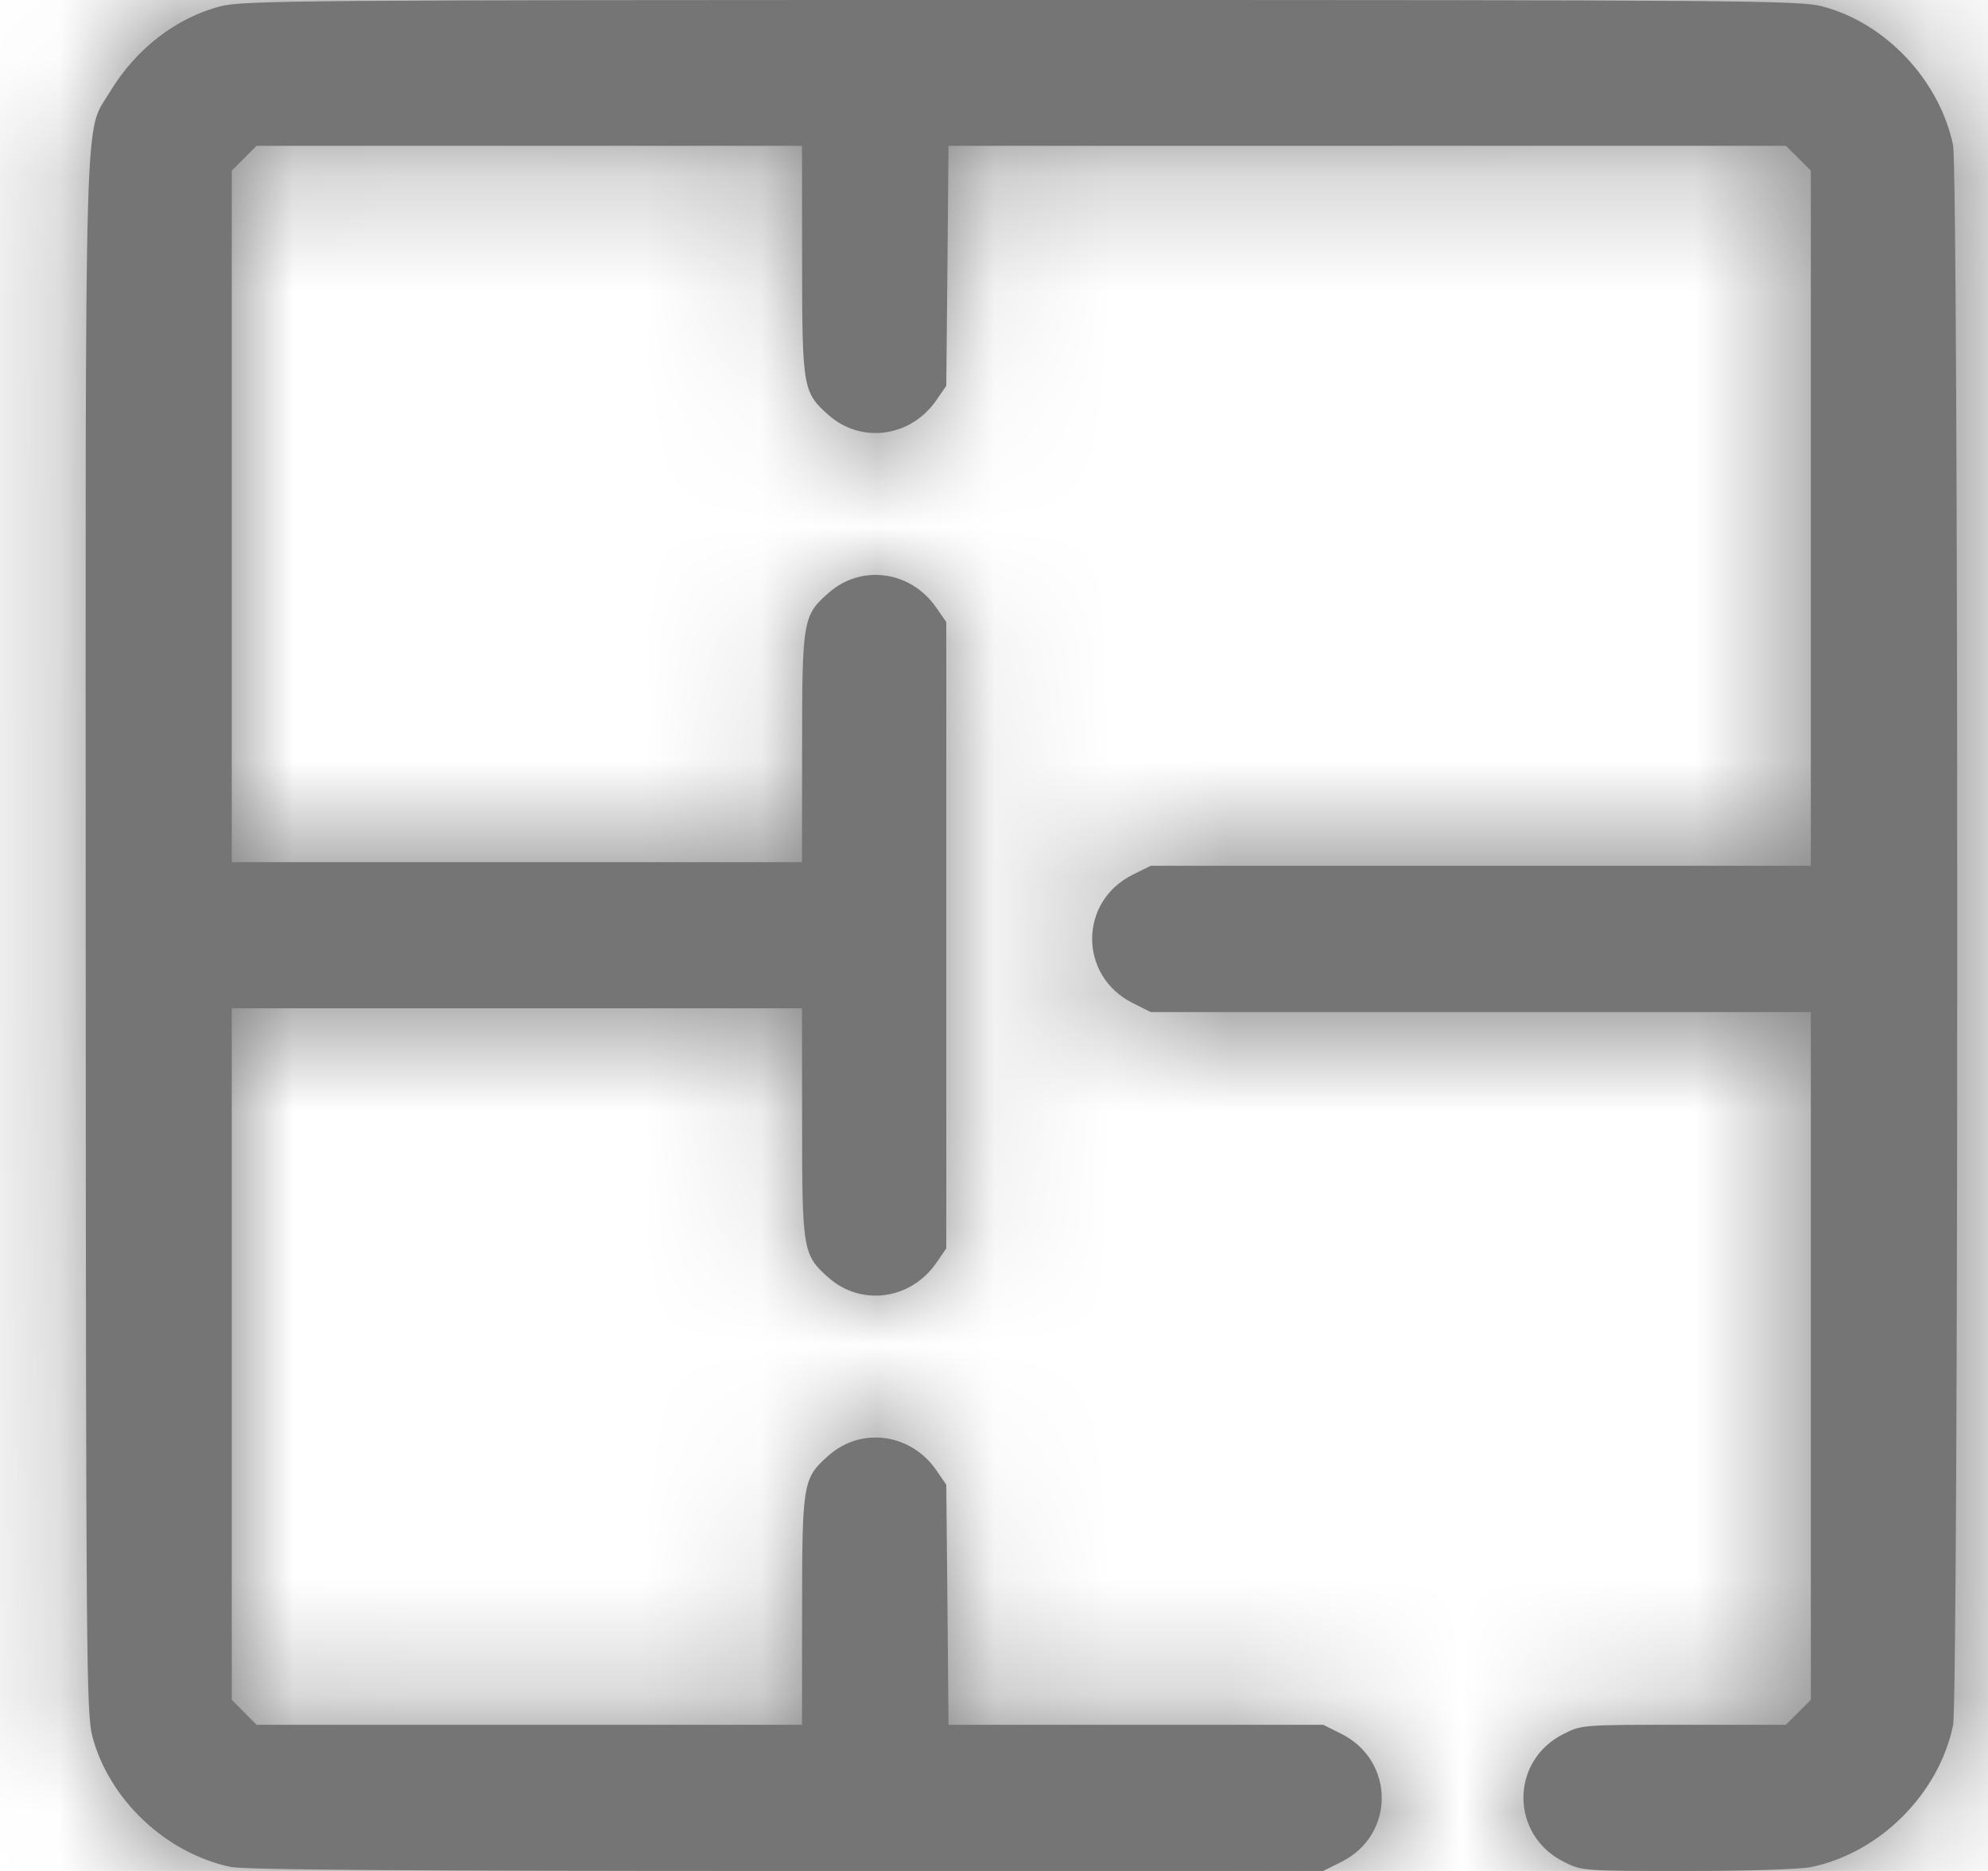 <svg width="17" height="16" viewBox="0 0 17 16" fill="none" xmlns="http://www.w3.org/2000/svg">
<mask id="path-1-inside-1_273_972" fill="white">
<path fill-rule="evenodd" clip-rule="evenodd" d="M1.885 0.054C1.503 0.153 1.159 0.421 0.938 0.789C0.718 1.157 0.731 0.672 0.733 8.02C0.735 14.174 0.739 14.655 0.789 14.846C0.93 15.388 1.419 15.85 1.975 15.966C2.092 15.99 3.5 16 6.728 16H11.315L11.47 15.923C11.931 15.693 11.931 15.059 11.47 14.827L11.315 14.75H9.713H8.111L8.102 13.723L8.092 12.697L8.006 12.572C7.788 12.258 7.367 12.2 7.087 12.446C6.866 12.64 6.859 12.677 6.859 13.773L6.858 14.75H4.526H2.194L2.088 14.643L1.982 14.537V11.58V8.623H4.42H6.858L6.859 9.6C6.859 10.697 6.866 10.733 7.087 10.928C7.367 11.173 7.788 11.115 8.006 10.801L8.092 10.676V7.998V5.32L8.006 5.196C7.788 4.881 7.367 4.823 7.087 5.069C6.866 5.263 6.859 5.3 6.859 6.396L6.858 7.373H4.42H1.982V4.416V1.459L2.088 1.353L2.194 1.247H4.526H6.858L6.859 2.223C6.859 3.32 6.866 3.357 7.087 3.551C7.367 3.797 7.788 3.738 8.006 3.424L8.092 3.299L8.102 2.273L8.111 1.247H11.691H15.272L15.379 1.353L15.485 1.459V4.432V7.404H12.662H9.84L9.685 7.481C9.224 7.711 9.224 8.346 9.685 8.577L9.84 8.655H12.662H15.485V11.596V14.537L15.379 14.643L15.272 14.75H14.4C13.535 14.75 13.527 14.75 13.373 14.827C12.912 15.056 12.912 15.691 13.373 15.922C13.527 16 13.532 16 14.427 16C14.962 16 15.392 15.986 15.491 15.966C16.077 15.843 16.578 15.342 16.701 14.756C16.749 14.521 16.749 1.475 16.701 1.24C16.584 0.684 16.123 0.195 15.581 0.054C15.39 0.004 14.911 0 8.733 0C2.555 0 2.077 0.004 1.885 0.054Z"/>
</mask>
<path fill-rule="evenodd" clip-rule="evenodd" d="M1.885 0.054C1.503 0.153 1.159 0.421 0.938 0.789C0.718 1.157 0.731 0.672 0.733 8.02C0.735 14.174 0.739 14.655 0.789 14.846C0.93 15.388 1.419 15.85 1.975 15.966C2.092 15.99 3.5 16 6.728 16H11.315L11.47 15.923C11.931 15.693 11.931 15.059 11.47 14.827L11.315 14.75H9.713H8.111L8.102 13.723L8.092 12.697L8.006 12.572C7.788 12.258 7.367 12.2 7.087 12.446C6.866 12.64 6.859 12.677 6.859 13.773L6.858 14.75H4.526H2.194L2.088 14.643L1.982 14.537V11.58V8.623H4.42H6.858L6.859 9.6C6.859 10.697 6.866 10.733 7.087 10.928C7.367 11.173 7.788 11.115 8.006 10.801L8.092 10.676V7.998V5.32L8.006 5.196C7.788 4.881 7.367 4.823 7.087 5.069C6.866 5.263 6.859 5.3 6.859 6.396L6.858 7.373H4.42H1.982V4.416V1.459L2.088 1.353L2.194 1.247H4.526H6.858L6.859 2.223C6.859 3.32 6.866 3.357 7.087 3.551C7.367 3.797 7.788 3.738 8.006 3.424L8.092 3.299L8.102 2.273L8.111 1.247H11.691H15.272L15.379 1.353L15.485 1.459V4.432V7.404H12.662H9.84L9.685 7.481C9.224 7.711 9.224 8.346 9.685 8.577L9.84 8.655H12.662H15.485V11.596V14.537L15.379 14.643L15.272 14.75H14.4C13.535 14.75 13.527 14.75 13.373 14.827C12.912 15.056 12.912 15.691 13.373 15.922C13.527 16 13.532 16 14.427 16C14.962 16 15.392 15.986 15.491 15.966C16.077 15.843 16.578 15.342 16.701 14.756C16.749 14.521 16.749 1.475 16.701 1.24C16.584 0.684 16.123 0.195 15.581 0.054C15.39 0.004 14.911 0 8.733 0C2.555 0 2.077 0.004 1.885 0.054Z" fill="#757575"/>
<path d="M1.885 0.054L2.264 1.505L2.264 1.505L1.885 0.054ZM0.938 0.789L2.225 1.559L2.225 1.559L0.938 0.789ZM0.733 8.02L2.233 8.02V8.02L0.733 8.02ZM0.789 14.846L2.24 14.467L2.24 14.467L0.789 14.846ZM1.975 15.966L2.282 14.497L2.282 14.497L1.975 15.966ZM11.315 16V17.5H11.668L11.984 17.343L11.315 16ZM11.47 15.923L10.801 14.58L10.801 14.58L11.47 15.923ZM11.47 14.827L12.143 13.487L12.143 13.487L11.47 14.827ZM11.315 14.75L11.988 13.409L11.671 13.25H11.315V14.75ZM8.111 14.75L6.611 14.763L6.624 16.25H8.111V14.75ZM8.102 13.723L6.602 13.736V13.736L8.102 13.723ZM8.092 12.697L9.592 12.684L9.588 12.222L9.325 11.842L8.092 12.697ZM8.006 12.572L6.773 13.427L6.773 13.427L8.006 12.572ZM7.087 12.446L8.077 13.573L8.077 13.573L7.087 12.446ZM6.859 13.773L5.359 13.772V13.772L6.859 13.773ZM6.858 14.75V16.25H8.357L8.358 14.751L6.858 14.75ZM2.194 14.75L1.134 15.81L1.573 16.25H2.194V14.75ZM2.088 14.643L3.149 13.583H3.149L2.088 14.643ZM1.982 14.537H0.482V15.159L0.921 15.598L1.982 14.537ZM1.982 8.623V7.123H0.482V8.623H1.982ZM6.858 8.623L8.358 8.622L8.357 7.123H6.858V8.623ZM6.859 9.6L5.359 9.601V9.601L6.859 9.6ZM7.087 10.928L8.077 9.8L8.077 9.8L7.087 10.928ZM8.006 10.801L6.773 9.946L6.773 9.946L8.006 10.801ZM8.092 10.676L9.325 11.53L9.592 11.145V10.676H8.092ZM8.092 5.32H9.592V4.851L9.325 4.466L8.092 5.32ZM8.006 5.196L6.773 6.05L6.773 6.05L8.006 5.196ZM7.087 5.069L8.077 6.196L8.077 6.196L7.087 5.069ZM6.859 6.396L5.359 6.395V6.395L6.859 6.396ZM6.858 7.373V8.873H8.357L8.358 7.374L6.858 7.373ZM1.982 7.373H0.482V8.873H1.982V7.373ZM1.982 1.459L0.921 0.399L0.482 0.838V1.459H1.982ZM2.088 1.353L3.149 2.414L3.149 2.414L2.088 1.353ZM2.194 1.247V-0.253H1.573L1.134 0.186L2.194 1.247ZM6.858 1.247L8.358 1.246L8.357 -0.253H6.858V1.247ZM6.859 2.223L5.359 2.225V2.225L6.859 2.223ZM7.087 3.551L8.077 2.424L8.077 2.424L7.087 3.551ZM8.006 3.424L6.773 2.569L6.773 2.569L8.006 3.424ZM8.092 3.299L9.325 4.154L9.588 3.775L9.592 3.313L8.092 3.299ZM8.102 2.273L6.602 2.26V2.26L8.102 2.273ZM8.111 1.247V-0.253H6.624L6.611 1.233L8.111 1.247ZM15.272 1.247L16.333 0.186L15.894 -0.253H15.272V1.247ZM15.379 1.353L14.318 2.414L14.318 2.414L15.379 1.353ZM15.485 1.459H16.985V0.838L16.545 0.399L15.485 1.459ZM15.485 7.404V8.904H16.985V7.404H15.485ZM9.84 7.404V5.904H9.486L9.17 6.062L9.84 7.404ZM9.685 7.481L10.354 8.824L10.354 8.824L9.685 7.481ZM9.685 8.577L9.012 9.918L9.012 9.918L9.685 8.577ZM9.84 8.655L9.167 9.995L9.484 10.155H9.84V8.655ZM15.485 8.655H16.985V7.155H15.485V8.655ZM15.485 14.537L16.545 15.598L16.985 15.159V14.537H15.485ZM15.272 14.75V16.25H15.894L16.333 15.81L15.272 14.75ZM13.373 14.827L14.042 16.169L14.042 16.169L13.373 14.827ZM13.373 15.922L14.046 14.582L14.046 14.582L13.373 15.922ZM15.491 15.966L15.797 17.434L15.797 17.434L15.491 15.966ZM16.701 14.756L18.169 15.062L18.169 15.062L16.701 14.756ZM16.701 1.24L18.169 0.934L18.169 0.934L16.701 1.24ZM15.581 0.054L15.202 1.505L15.202 1.505L15.581 0.054ZM1.507 -1.398C0.71 -1.19 0.055 -0.655 -0.348 0.018L2.225 1.559C2.241 1.533 2.258 1.515 2.271 1.506C2.283 1.496 2.283 1.5 2.264 1.505L1.507 -1.398ZM-0.348 0.018C-0.291 -0.079 -0.543 0.272 -0.644 0.683C-0.718 0.983 -0.736 1.344 -0.747 1.745C-0.772 2.616 -0.768 4.367 -0.767 8.02L2.233 8.02C2.232 4.325 2.229 2.645 2.252 1.83C2.264 1.387 2.284 1.34 2.27 1.398C2.228 1.567 2.057 1.84 2.225 1.559L-0.348 0.018ZM-0.767 8.02C-0.766 11.094 -0.765 12.76 -0.757 13.681C-0.753 14.137 -0.748 14.432 -0.739 14.63C-0.731 14.815 -0.718 15.014 -0.663 15.225L2.24 14.467C2.27 14.582 2.265 14.65 2.258 14.498C2.252 14.36 2.247 14.114 2.243 13.657C2.236 12.751 2.234 11.1 2.233 8.02L-0.767 8.02ZM-0.663 15.225C-0.375 16.328 0.565 17.204 1.669 17.434L2.282 14.497C2.294 14.499 2.295 14.502 2.287 14.497C2.279 14.493 2.268 14.485 2.256 14.475C2.244 14.463 2.237 14.454 2.234 14.449C2.231 14.444 2.235 14.449 2.24 14.467L-0.663 15.225ZM1.669 17.434C1.826 17.466 1.993 17.471 2.011 17.472C2.085 17.476 2.176 17.479 2.28 17.481C2.49 17.485 2.787 17.489 3.174 17.492C3.95 17.497 5.114 17.5 6.728 17.5V14.5C5.115 14.5 3.96 14.497 3.196 14.492C2.813 14.489 2.534 14.486 2.346 14.482C2.252 14.479 2.188 14.477 2.151 14.476C2.056 14.471 2.154 14.47 2.282 14.497L1.669 17.434ZM6.728 17.5H11.315V14.5H6.728V17.5ZM11.984 17.343L12.139 17.265L10.801 14.58L10.646 14.658L11.984 17.343ZM12.139 17.265C13.713 16.481 13.702 14.269 12.143 13.487L10.797 16.168C10.16 15.848 10.149 14.905 10.801 14.58L12.139 17.265ZM12.143 13.487L11.988 13.409L10.642 16.09L10.797 16.168L12.143 13.487ZM11.315 13.25H9.713V16.25H11.315V13.25ZM9.713 13.25H8.111V16.25H9.713V13.25ZM9.611 14.736L9.601 13.71L6.602 13.736L6.611 14.763L9.611 14.736ZM9.601 13.71L9.592 12.684L6.593 12.71L6.602 13.736L9.601 13.71ZM9.325 11.842L9.239 11.718L6.773 13.427L6.86 13.552L9.325 11.842ZM9.239 11.718C8.536 10.704 7.084 10.452 6.097 11.319L8.077 13.573C7.649 13.948 7.04 13.812 6.773 13.427L9.239 11.718ZM6.097 11.318C6.051 11.359 5.864 11.517 5.708 11.752C5.529 12.022 5.45 12.292 5.412 12.517C5.355 12.847 5.359 13.3 5.359 13.772L8.359 13.774C8.359 13.495 8.359 13.307 8.363 13.169C8.365 13.102 8.367 13.059 8.369 13.031C8.371 13.003 8.372 13.005 8.368 13.025C8.365 13.047 8.354 13.101 8.328 13.172C8.3 13.249 8.261 13.33 8.208 13.409C8.158 13.486 8.11 13.538 8.084 13.565C8.063 13.586 8.051 13.596 8.077 13.573L6.097 11.318ZM5.359 13.772L5.358 14.749L8.358 14.751L8.359 13.774L5.359 13.772ZM6.858 13.25H4.526V16.25H6.858V13.25ZM4.526 13.25H2.194V16.25H4.526V13.25ZM3.255 13.689L3.149 13.583L1.027 15.704L1.134 15.81L3.255 13.689ZM3.149 13.583L3.042 13.476L0.921 15.598L1.027 15.704L3.149 13.583ZM3.482 14.537V11.58H0.482V14.537H3.482ZM3.482 11.58V8.623H0.482V11.58H3.482ZM1.982 10.123H4.42V7.123H1.982V10.123ZM4.42 10.123H6.858V7.123H4.42V10.123ZM5.358 8.624L5.359 9.601L8.359 9.599L8.358 8.622L5.358 8.624ZM5.359 9.601C5.359 10.072 5.355 10.526 5.412 10.857C5.45 11.081 5.529 11.351 5.708 11.621C5.864 11.856 6.051 12.014 6.097 12.055L8.077 9.8C8.051 9.777 8.063 9.787 8.084 9.808C8.11 9.835 8.158 9.887 8.208 9.964C8.261 10.043 8.3 10.124 8.328 10.2C8.354 10.272 8.365 10.326 8.368 10.348C8.372 10.368 8.371 10.37 8.369 10.342C8.367 10.314 8.365 10.271 8.363 10.204C8.359 10.066 8.359 9.878 8.359 9.599L5.359 9.601ZM6.097 12.055C7.084 12.921 8.536 12.669 9.239 11.655L6.773 9.946C7.04 9.561 7.649 9.425 8.077 9.8L6.097 12.055ZM9.239 11.655L9.325 11.53L6.86 9.822L6.773 9.946L9.239 11.655ZM9.592 10.676V7.998H6.593V10.676H9.592ZM9.592 7.998V5.32H6.593V7.998H9.592ZM9.325 4.466L9.239 4.341L6.773 6.05L6.86 6.175L9.325 4.466ZM9.239 4.341C8.536 3.328 7.084 3.075 6.097 3.942L8.077 6.196C7.649 6.571 7.04 6.435 6.773 6.05L9.239 4.341ZM6.097 3.942C6.051 3.982 5.864 4.14 5.708 4.376C5.529 4.645 5.45 4.915 5.412 5.14C5.355 5.471 5.359 5.924 5.359 6.395L8.359 6.397C8.359 6.118 8.359 5.931 8.363 5.792C8.365 5.725 8.367 5.682 8.369 5.654C8.371 5.626 8.372 5.628 8.368 5.649C8.365 5.671 8.354 5.724 8.328 5.796C8.3 5.872 8.261 5.953 8.208 6.033C8.158 6.109 8.11 6.161 8.084 6.188C8.063 6.209 8.051 6.219 8.077 6.196L6.097 3.942ZM5.359 6.395L5.358 7.372L8.358 7.374L8.359 6.397L5.359 6.395ZM6.858 5.873H4.42V8.873H6.858V5.873ZM4.42 5.873H1.982V8.873H4.42V5.873ZM3.482 7.373V4.416H0.482V7.373H3.482ZM3.482 4.416V1.459H0.482V4.416H3.482ZM3.042 2.52L3.149 2.414L1.027 0.292L0.921 0.399L3.042 2.52ZM3.149 2.414L3.255 2.307L1.134 0.186L1.027 0.292L3.149 2.414ZM2.194 2.747H4.526V-0.253H2.194V2.747ZM4.526 2.747H6.858V-0.253H4.526V2.747ZM5.358 1.248L5.359 2.225L8.359 2.222L8.358 1.246L5.358 1.248ZM5.359 2.225C5.359 2.696 5.355 3.149 5.412 3.48C5.45 3.705 5.529 3.975 5.708 4.244C5.864 4.48 6.051 4.637 6.097 4.678L8.077 2.424C8.051 2.401 8.063 2.411 8.084 2.432C8.11 2.458 8.158 2.511 8.208 2.587C8.261 2.666 8.3 2.747 8.328 2.824C8.354 2.895 8.365 2.949 8.368 2.971C8.372 2.992 8.371 2.994 8.369 2.965C8.367 2.938 8.365 2.894 8.363 2.827C8.359 2.689 8.359 2.502 8.359 2.222L5.359 2.225ZM6.097 4.678C7.084 5.545 8.536 5.292 9.239 4.279L6.773 2.569C7.04 2.185 7.649 2.048 8.077 2.424L6.097 4.678ZM9.239 4.279L9.325 4.154L6.86 2.445L6.773 2.569L9.239 4.279ZM9.592 3.313L9.601 2.286L6.602 2.26L6.593 3.286L9.592 3.313ZM9.601 2.286L9.611 1.26L6.611 1.233L6.602 2.26L9.601 2.286ZM8.111 2.747H11.691V-0.253H8.111V2.747ZM11.691 2.747H15.272V-0.253H11.691V2.747ZM14.212 2.307L14.318 2.414L16.439 0.292L16.333 0.186L14.212 2.307ZM14.318 2.414L14.424 2.52L16.545 0.399L16.439 0.292L14.318 2.414ZM13.985 1.459V4.432H16.985V1.459H13.985ZM13.985 4.432V7.404H16.985V4.432H13.985ZM15.485 5.904H12.662V8.904H15.485V5.904ZM12.662 5.904H9.84V8.904H12.662V5.904ZM9.17 6.062L9.016 6.139L10.354 8.824L10.509 8.747L9.17 6.062ZM9.016 6.139C7.442 6.923 7.453 9.135 9.012 9.918L10.358 7.236C10.995 7.556 11.006 8.499 10.354 8.824L9.016 6.139ZM9.012 9.918L9.167 9.995L10.512 7.314L10.358 7.236L9.012 9.918ZM9.84 10.155H12.662V7.155H9.84V10.155ZM12.662 10.155H15.485V7.155H12.662V10.155ZM13.985 8.655V11.596H16.985V8.655H13.985ZM13.985 11.596V14.537H16.985V11.596H13.985ZM14.424 13.476L14.318 13.583L16.439 15.704L16.545 15.598L14.424 13.476ZM14.318 13.583L14.212 13.689L16.333 15.81L16.439 15.704L14.318 13.583ZM15.272 13.25H14.4V16.25H15.272V13.25ZM14.4 13.25C14.005 13.25 13.709 13.249 13.508 13.264C13.384 13.273 13.223 13.292 13.044 13.346C12.87 13.399 12.734 13.47 12.704 13.484L14.042 16.169C14.089 16.146 14.012 16.188 13.909 16.219C13.802 16.251 13.726 16.256 13.732 16.255C13.745 16.254 13.79 16.252 13.912 16.251C14.027 16.25 14.181 16.25 14.4 16.25V13.25ZM12.704 13.484C11.131 14.268 11.141 16.48 12.7 17.263L14.046 14.582C14.683 14.902 14.694 15.845 14.042 16.169L12.704 13.484ZM12.7 17.263C12.727 17.276 12.866 17.349 13.043 17.403C13.225 17.458 13.389 17.477 13.512 17.486C13.715 17.501 14.017 17.5 14.427 17.5V14.5C14.2 14.5 14.04 14.5 13.921 14.499C13.795 14.498 13.747 14.495 13.732 14.494C13.724 14.494 13.801 14.498 13.911 14.531C14.016 14.563 14.096 14.607 14.046 14.582L12.7 17.263ZM14.427 17.5C14.706 17.5 14.964 17.496 15.171 17.49C15.309 17.485 15.592 17.477 15.797 17.434L15.185 14.497C15.221 14.49 15.247 14.486 15.258 14.484C15.271 14.482 15.28 14.481 15.281 14.481C15.284 14.481 15.278 14.482 15.258 14.483C15.219 14.486 15.158 14.489 15.074 14.491C14.908 14.497 14.683 14.5 14.427 14.5V17.5ZM15.797 17.434C16.967 17.19 17.925 16.232 18.169 15.062L15.232 14.45C15.235 14.438 15.237 14.436 15.233 14.443C15.229 14.451 15.221 14.462 15.209 14.474C15.197 14.486 15.186 14.494 15.178 14.498C15.171 14.502 15.173 14.5 15.185 14.497L15.797 17.434ZM18.169 15.062C18.192 14.95 18.198 14.85 18.198 14.848C18.201 14.818 18.202 14.788 18.203 14.765C18.206 14.718 18.207 14.663 18.209 14.605C18.212 14.487 18.214 14.327 18.216 14.136C18.221 13.751 18.225 13.216 18.228 12.585C18.234 11.322 18.237 9.66 18.237 7.998C18.237 6.337 18.234 4.674 18.228 3.411C18.225 2.78 18.221 2.246 18.216 1.861C18.214 1.669 18.212 1.509 18.209 1.391C18.207 1.333 18.206 1.278 18.203 1.231C18.202 1.208 18.201 1.179 18.198 1.148C18.198 1.146 18.192 1.047 18.169 0.934L15.232 1.547C15.203 1.408 15.203 1.284 15.207 1.367C15.207 1.383 15.208 1.415 15.21 1.465C15.212 1.564 15.214 1.709 15.217 1.897C15.221 2.271 15.225 2.797 15.228 3.425C15.234 4.682 15.237 6.339 15.237 7.998C15.237 9.657 15.234 11.314 15.228 12.571C15.225 13.2 15.221 13.725 15.217 14.099C15.214 14.287 15.212 14.432 15.21 14.531C15.208 14.582 15.207 14.613 15.207 14.629C15.203 14.713 15.203 14.589 15.232 14.45L18.169 15.062ZM18.169 0.934C17.939 -0.17 17.063 -1.11 15.96 -1.398L15.202 1.505C15.184 1.5 15.179 1.496 15.184 1.499C15.189 1.502 15.198 1.509 15.21 1.521C15.22 1.532 15.228 1.544 15.232 1.552C15.237 1.559 15.235 1.558 15.232 1.547L18.169 0.934ZM15.96 -1.398C15.749 -1.453 15.55 -1.466 15.365 -1.474C15.167 -1.483 14.871 -1.488 14.414 -1.492C13.491 -1.499 11.819 -1.5 8.733 -1.5V1.5C11.826 1.5 13.482 1.501 14.39 1.508C14.849 1.512 15.095 1.517 15.233 1.523C15.385 1.529 15.317 1.535 15.202 1.505L15.96 -1.398ZM8.733 -1.5C5.648 -1.5 3.976 -1.499 3.053 -1.492C2.595 -1.488 2.3 -1.483 2.102 -1.474C1.917 -1.466 1.717 -1.453 1.507 -1.398L2.264 1.505C2.149 1.535 2.081 1.529 2.233 1.523C2.371 1.517 2.618 1.512 3.076 1.508C3.984 1.501 5.641 1.5 8.733 1.5V-1.5Z" fill="#757575" mask="url(#path-1-inside-1_273_972)"/>
</svg>

